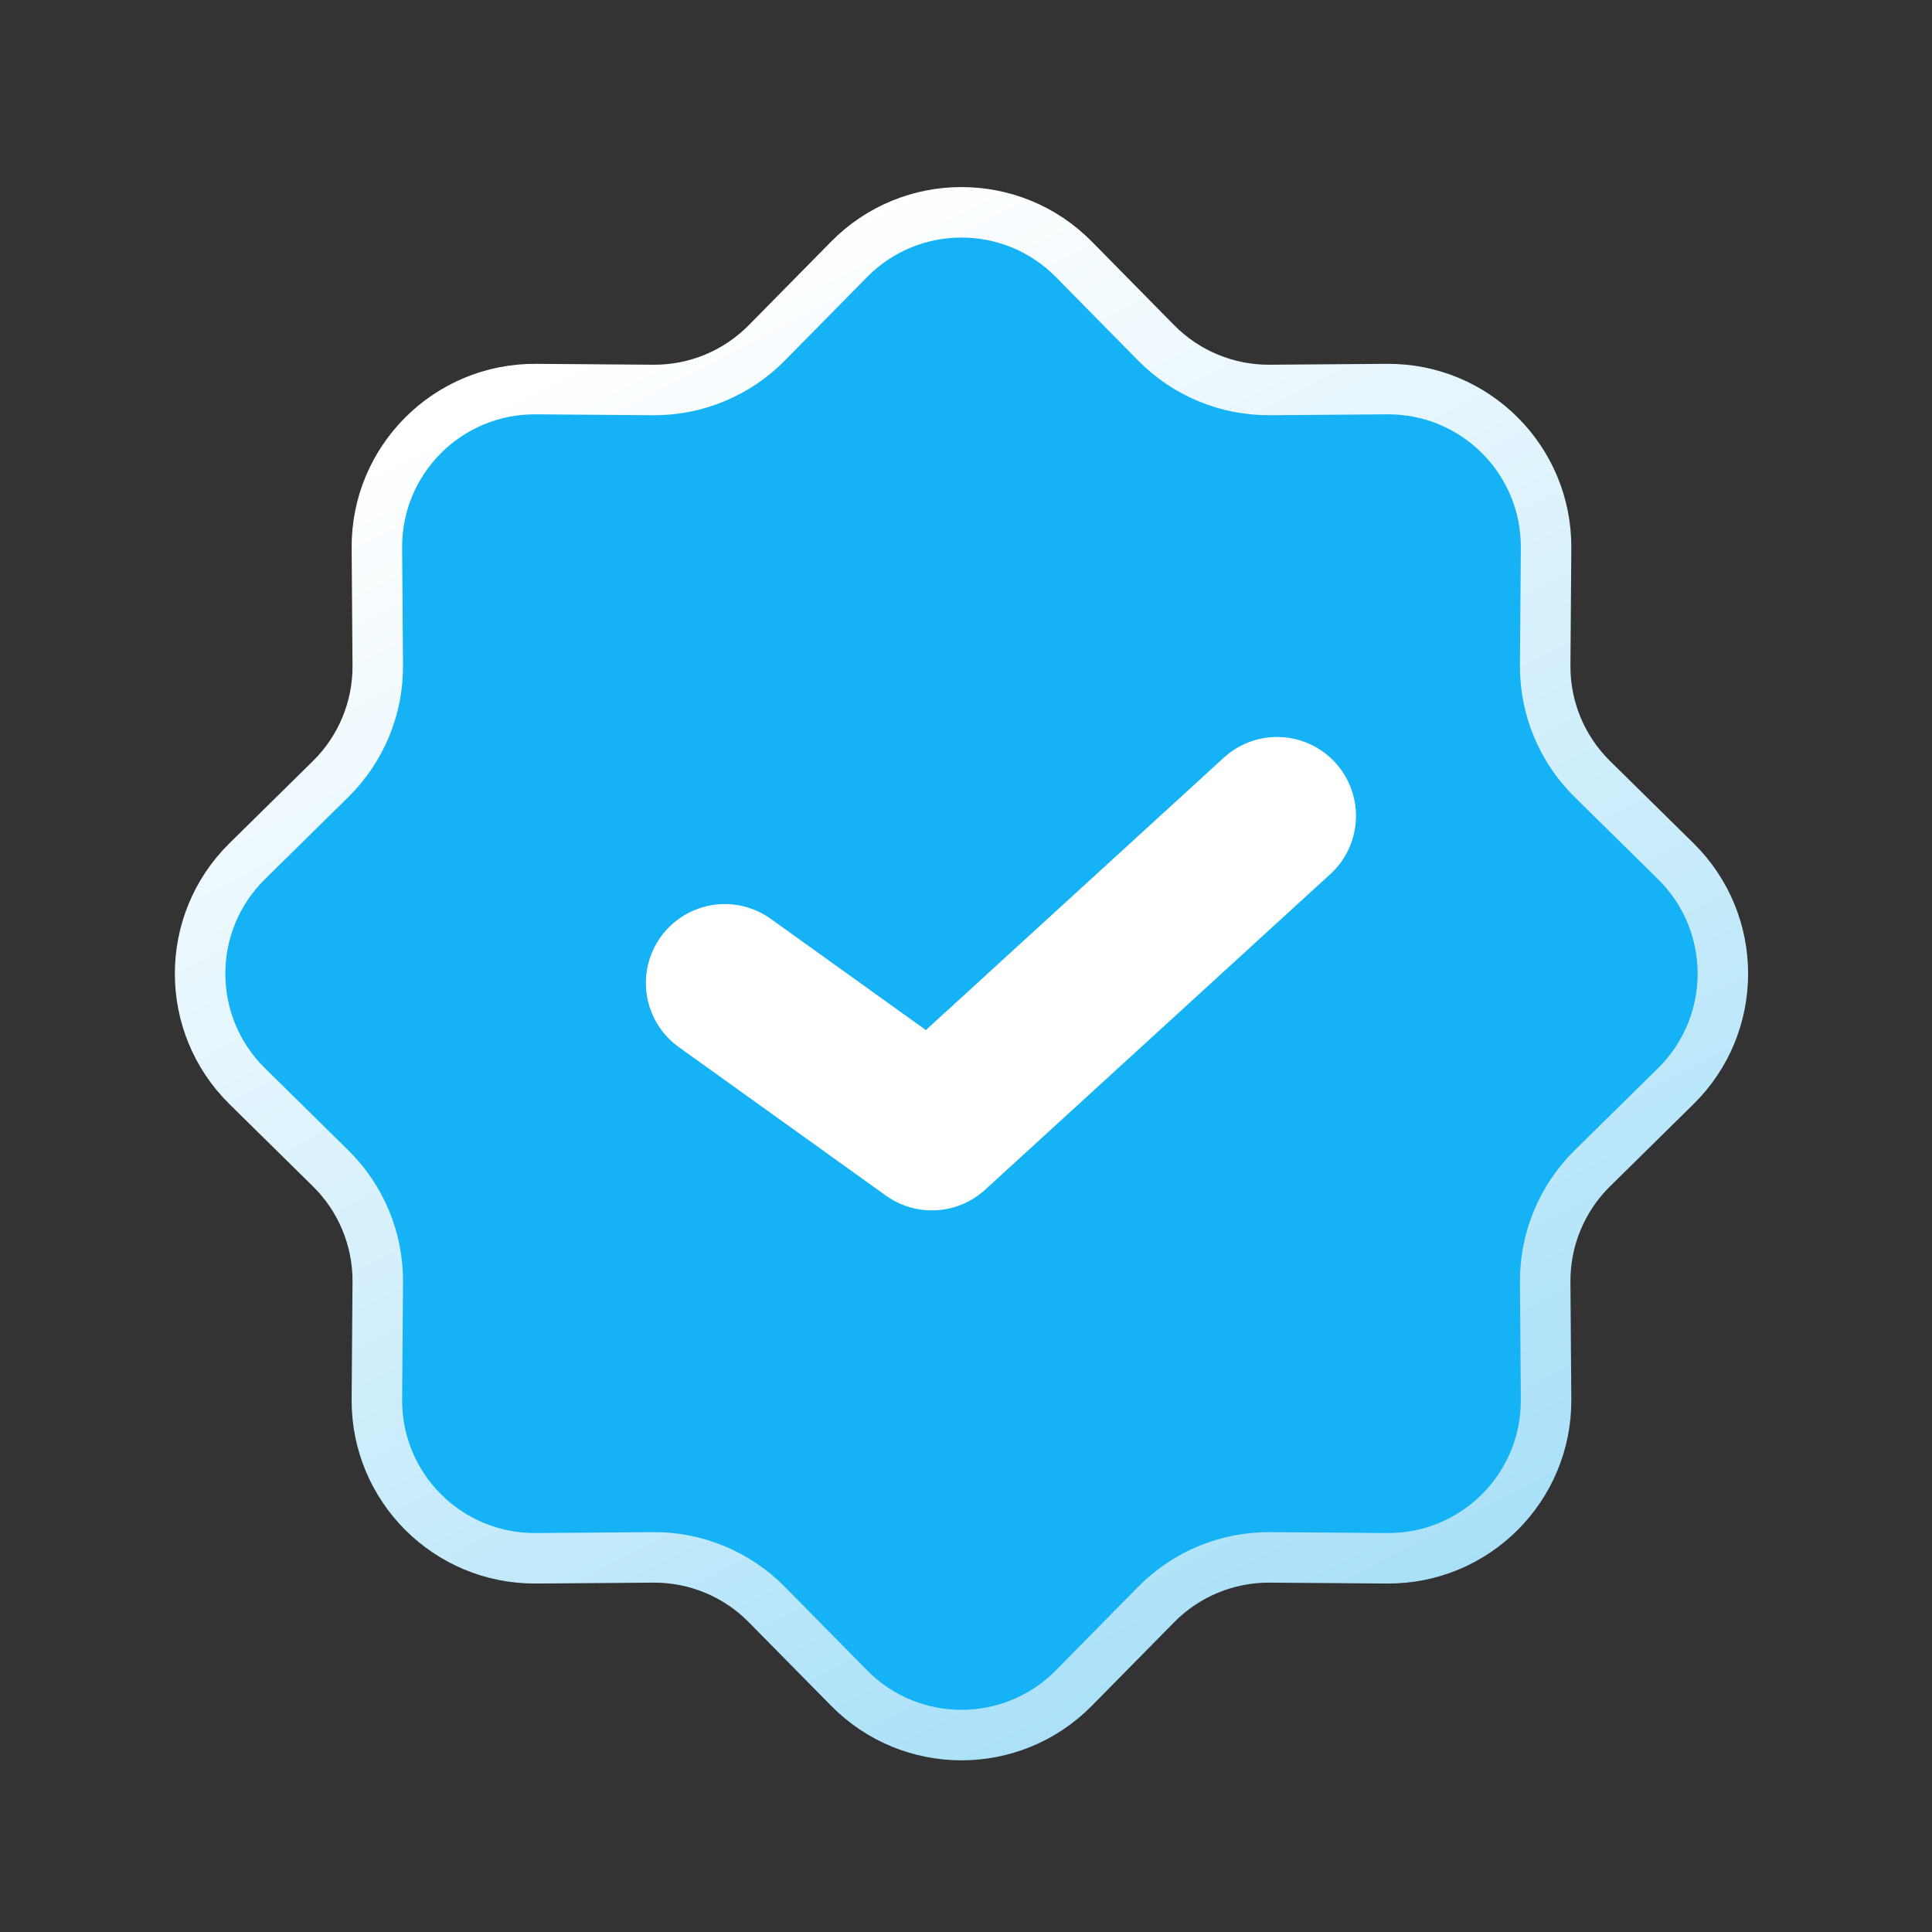 <svg width="66" height="66" viewBox="0 0 66 66" fill="none" xmlns="http://www.w3.org/2000/svg">
<rect x="0" y="0" width="66" height="66" fill="#333333" stroke="none"/>
<path d="M29.006 8.86C31.117 6.717 34.574 6.717 36.686 8.86L39.498 11.715C40.521 12.753 41.921 13.333 43.379 13.322L47.386 13.292C50.394 13.27 52.839 15.714 52.816 18.723L52.786 22.73C52.776 24.188 53.355 25.587 54.394 26.61L57.248 29.422C59.392 31.534 59.392 34.991 57.248 37.103L54.394 39.915C53.355 40.938 52.776 42.338 52.786 43.796L52.816 47.803C52.839 50.811 50.394 53.256 47.386 53.233L43.379 53.203C41.921 53.193 40.521 53.772 39.498 54.811L36.686 57.665C34.574 59.809 31.117 59.809 29.006 57.665L26.193 54.811C25.17 53.772 23.77 53.193 22.313 53.203L18.306 53.233C15.297 53.256 12.852 50.811 12.875 47.803L12.905 43.796C12.916 42.338 12.336 40.938 11.298 39.915L8.443 37.103C6.3 34.991 6.3 31.534 8.443 29.422L11.298 26.61C12.336 25.587 12.916 24.187 12.905 22.73L12.875 18.723C12.852 15.714 15.297 13.27 18.306 13.292L22.313 13.322C23.77 13.333 25.17 12.753 26.193 11.715L29.006 8.86Z" fill="#15B2F5" stroke="url(#paint0_linear_806_10414)" stroke-width="1.725"/>
<path d="M43.627 27.872L31.835 38.653L24.76 33.58" stroke="white" stroke-width="5.391" stroke-linecap="round" stroke-linejoin="round"/>
<defs>
<linearGradient id="paint0_linear_806_10414" x1="32.846" y1="4.962" x2="97.318" y2="129.216" gradientUnits="userSpaceOnUse">
<stop stop-color="white"/>
<stop offset="1" stop-color="#13ABEC"/>
</linearGradient>
</defs>
</svg>
